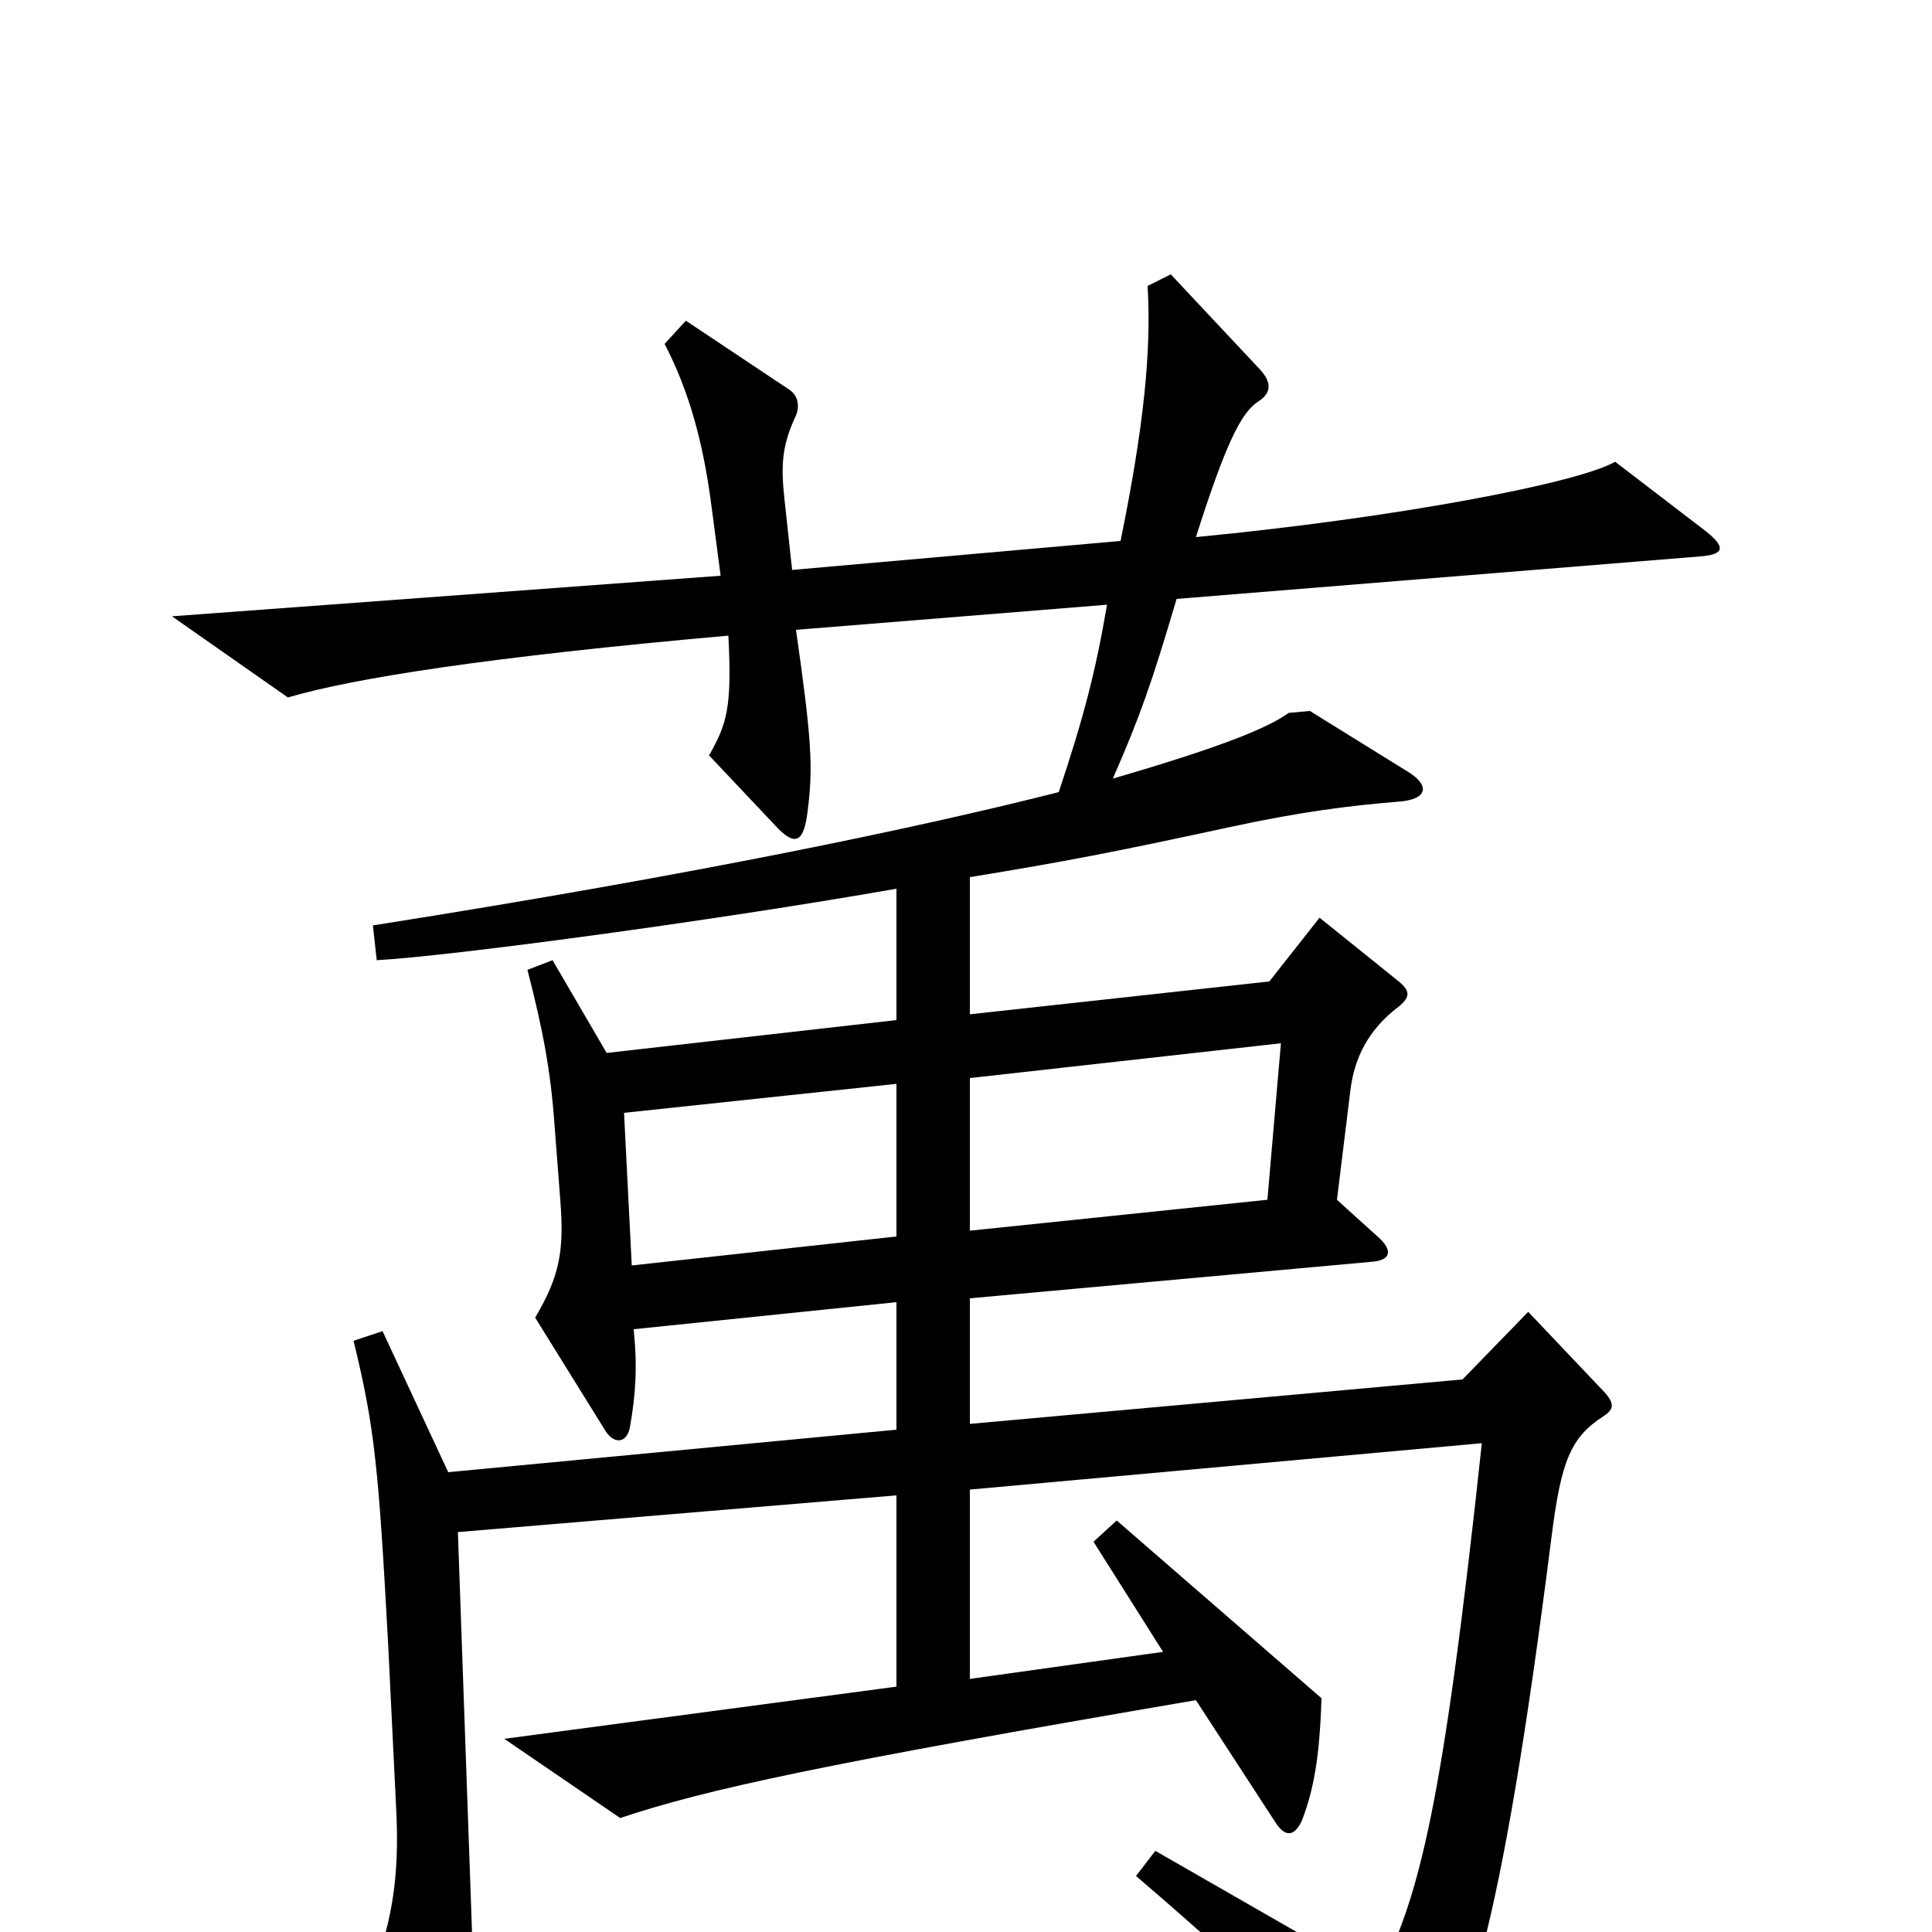 <svg xmlns="http://www.w3.org/2000/svg" viewBox="0 -1000 1000 1000">
	<path fill="#000000" d="M883 -725L836 -761C817 -750 723 -732 619 -722C634 -769 642 -786 651 -792C659 -797 658 -803 651 -810L606 -858L594 -852C596 -818 592 -779 580 -720L410 -705L406 -742C404 -760 405 -770 412 -785C414 -790 413 -795 409 -798L355 -834L344 -822C357 -797 364 -770 368 -740L373 -702L89 -681L149 -639C183 -649 253 -660 377 -671C379 -633 376 -625 367 -609L401 -573C411 -562 416 -563 418 -580C421 -603 420 -618 412 -674L573 -687C567 -652 561 -629 548 -590C477 -572 364 -548 193 -521L195 -503C232 -505 367 -523 464 -540V-472L314 -455L286 -503L273 -498C281 -467 285 -446 287 -418L290 -379C292 -353 290 -340 277 -318L313 -260C317 -253 324 -252 326 -261C329 -278 330 -292 328 -312L464 -326V-260L232 -238L198 -311L183 -306C194 -261 196 -240 201 -147L205 -65C207 -28 203 -2 189 30L230 96C236 106 240 107 243 97C246 87 247 73 244 -9L237 -207L464 -226V-127L261 -100L321 -59C366 -74 426 -87 619 -120L660 -57C665 -49 670 -49 674 -58C680 -74 683 -90 684 -121L578 -213L566 -202L602 -145L502 -131V-229L767 -253C747 -67 735 -18 713 24L598 -42L588 -29C658 31 688 62 713 93C719 101 723 101 729 94C758 61 777 1 803 -204C808 -244 813 -256 830 -267C836 -271 836 -274 828 -282L791 -321L757 -286L502 -263V-328L711 -347C720 -348 721 -353 713 -360L692 -379L699 -436C701 -452 708 -467 724 -479C730 -484 730 -487 724 -492L683 -525L657 -492L502 -475V-546C551 -554 577 -559 637 -572C674 -580 699 -583 723 -585C740 -586 740 -594 728 -601L678 -632L667 -631C656 -623 631 -613 576 -597C590 -629 596 -646 609 -690L880 -712C893 -713 893 -717 883 -725ZM663 -460L656 -379L502 -363V-442ZM464 -360L327 -345L323 -424L464 -439Z"/>
</svg>